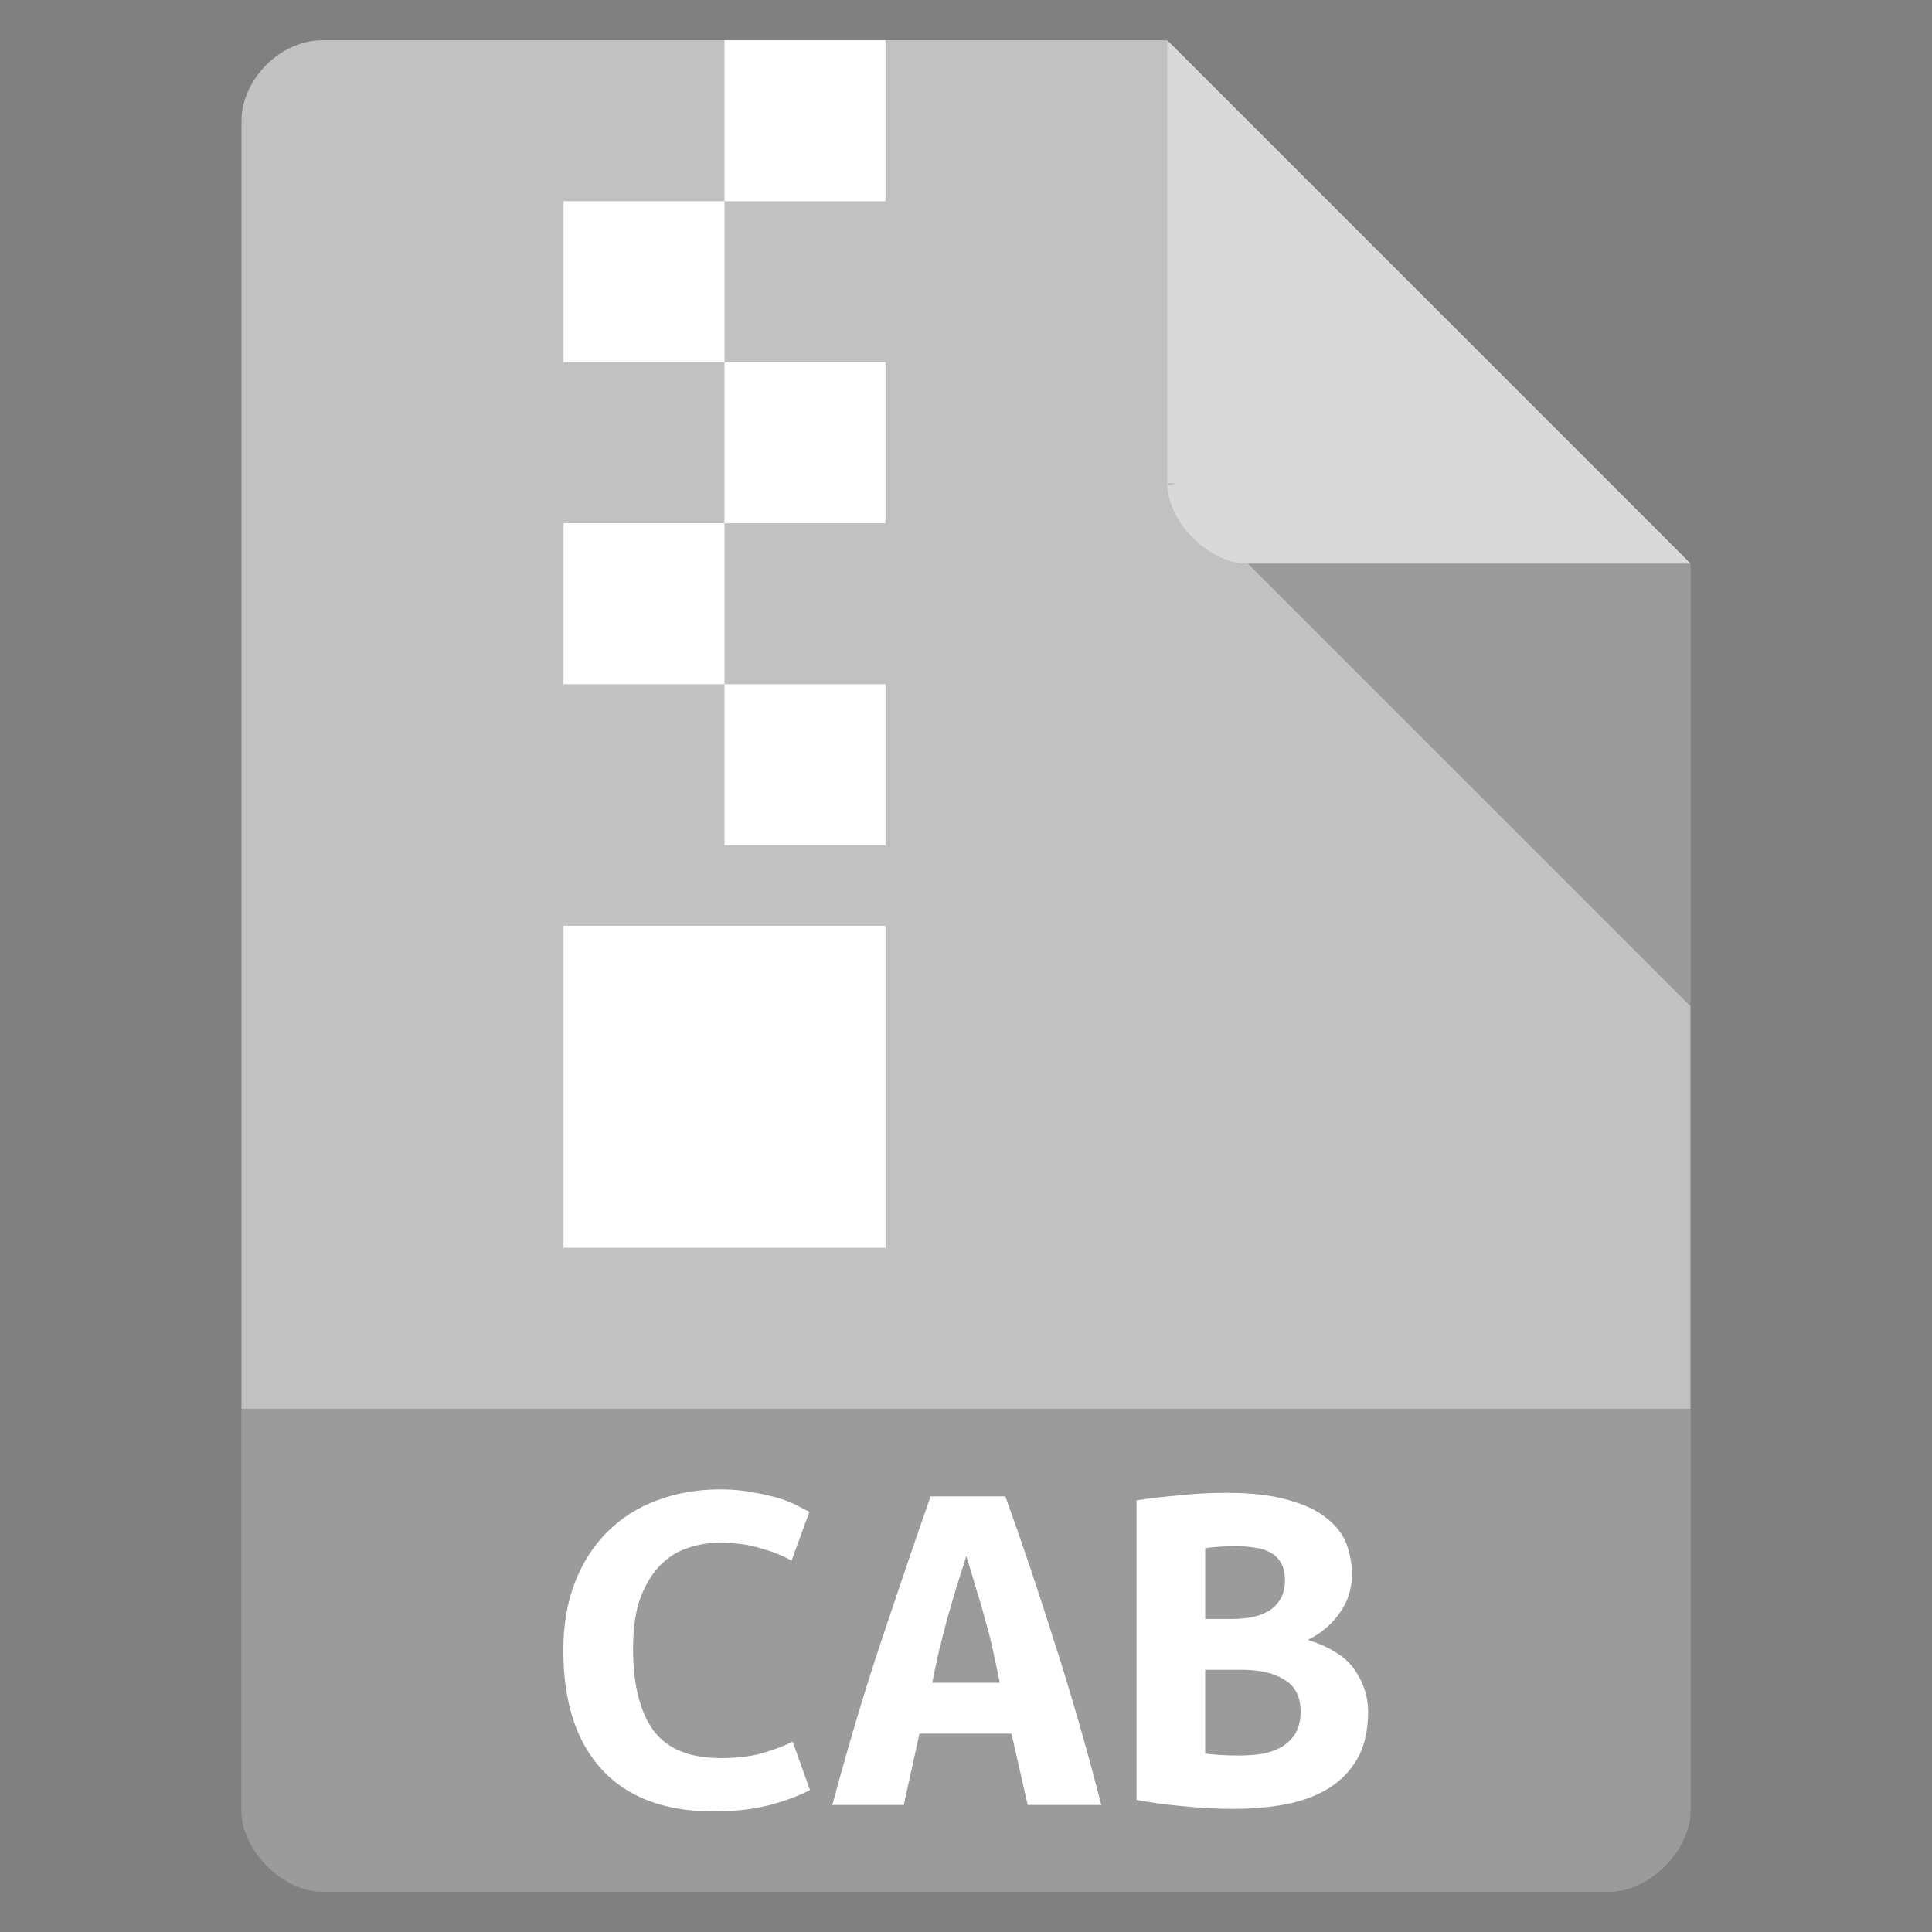<svg height="48" viewBox="0 0 48 48" width="48" xmlns="http://www.w3.org/2000/svg">
 <rect x="0" y="0" width="48" height="48" fill="#808080" stroke="none"/>
 <path d="m8 1c-1.029 0-2 .971-2 2v42c0 .971 1.029 2 2 2h32c .971 0 2-1.029 2-2v-31l-13-13z" fill="#c1c1c1"/>
 <path d="m29 12l .062.062.156-.062zm2 2l11 11v-11z" fill-opacity=".196"/>
 <path d="m29 1l13 13h-11c-.971 0-2-1.029-2-2z" fill="#ffffff" fill-opacity=".392"/>
 <path d="m6 35v10c0 .971 1.029 2 2 2h32c .971 0 2-1.029 2-2v-10z" fill-opacity=".196"/>
 <g fill="#ffffff">
  <path d="m18 1v4h4v-4zm0 4h-4v4h4zm0 4v4h4v-4zm0 4h-4v4h4zm0 4v4h4v-4zm-4 6v8h8v-8h-4z"/>
  <g transform="scale(1.058 .945)">
   <path d="m16.754 47.623c-1.145 0-2.018-.367-2.621-1.101-.603-.734-.904-1.778-.904-3.132 0-.673.092-1.271.275-1.795.183-.524.437-.965.76-1.324.332-.367.721-.642 1.166-.826.454-.192.948-.288 1.481-.288.288 0.0.546.026.773.079.236.044.441.096.616.157.175.061.319.127.432.197.122.07.214.122.275.157l-.419 1.284c-.201-.131-.446-.24-.734-.328-.28-.096-.603-.144-.97-.144-.253 0-.502.048-.747.144-.236.087-.45.24-.642.459-.183.21-.336.494-.459.852-.114.358-.17.804-.17 1.337-0.0.926.157 1.638.472 2.136.323.489.848.734 1.573.734.419 0.0.764-.048 1.035-.144.28-.096.502-.192.668-.288l.406 1.271c-.227.14-.537.271-.931.393-.384.114-.83.17-1.337.17"/>
   <path d="m24.133 47.453l-.38-1.874h-2.162l-.367 1.874h-1.678c.384-1.599.773-3.054 1.166-4.364.393-1.319.773-2.569 1.14-3.748h1.756c.384 1.188.764 2.451 1.14 3.788.384 1.328.756 2.77 1.114 4.325zm-1.442-6.54c-.087.306-.17.599-.249.878-.07.271-.14.542-.21.813-.061.262-.122.529-.183.799-.052.271-.105.55-.157.839h1.586c-.052-.288-.105-.568-.157-.839-.052-.271-.114-.537-.183-.799-.061-.271-.131-.542-.21-.813-.07-.28-.149-.572-.236-.878"/>
   <path d="m32.127 45.002c-0.0.489-.083.9-.249 1.232-.166.323-.393.585-.681.786-.28.192-.616.332-1.009.419-.384.079-.799.118-1.245.118-.358 0-.73-.022-1.114-.066-.384-.035-.765-.092-1.14-.17v-7.877c.306-.052.642-.096 1.009-.131.367-.044.73-.066 1.088-.066.612 0 1.11.066 1.494.197.384.122.686.288.904.498.218.201.367.428.446.681.079.253.118.507.118.76-0.0.384-.096.725-.288 1.022-.183.297-.432.533-.747.708.55.201.922.472 1.114.813.201.341.301.699.301 1.075m-3.827-1.101v2.202c.114.017.236.031.367.039.14.009.275.013.406.013.183 0.0.363-.013.537-.039.175-.035.328-.092.459-.17.14-.087.253-.205.341-.354.087-.157.131-.354.131-.59-0-.393-.127-.673-.38-.839-.245-.175-.577-.262-.996-.262h-.865m.629-1.337c.411 0.0.721-.087.931-.262.21-.183.315-.432.315-.747-0-.192-.031-.345-.092-.459-.061-.122-.144-.214-.249-.275-.105-.07-.227-.114-.367-.131-.14-.026-.284-.039-.432-.039-.122 0-.249.004-.38.013-.131.009-.249.022-.354.039v1.861h.629"/>
  </g>
 </g>
</svg>

